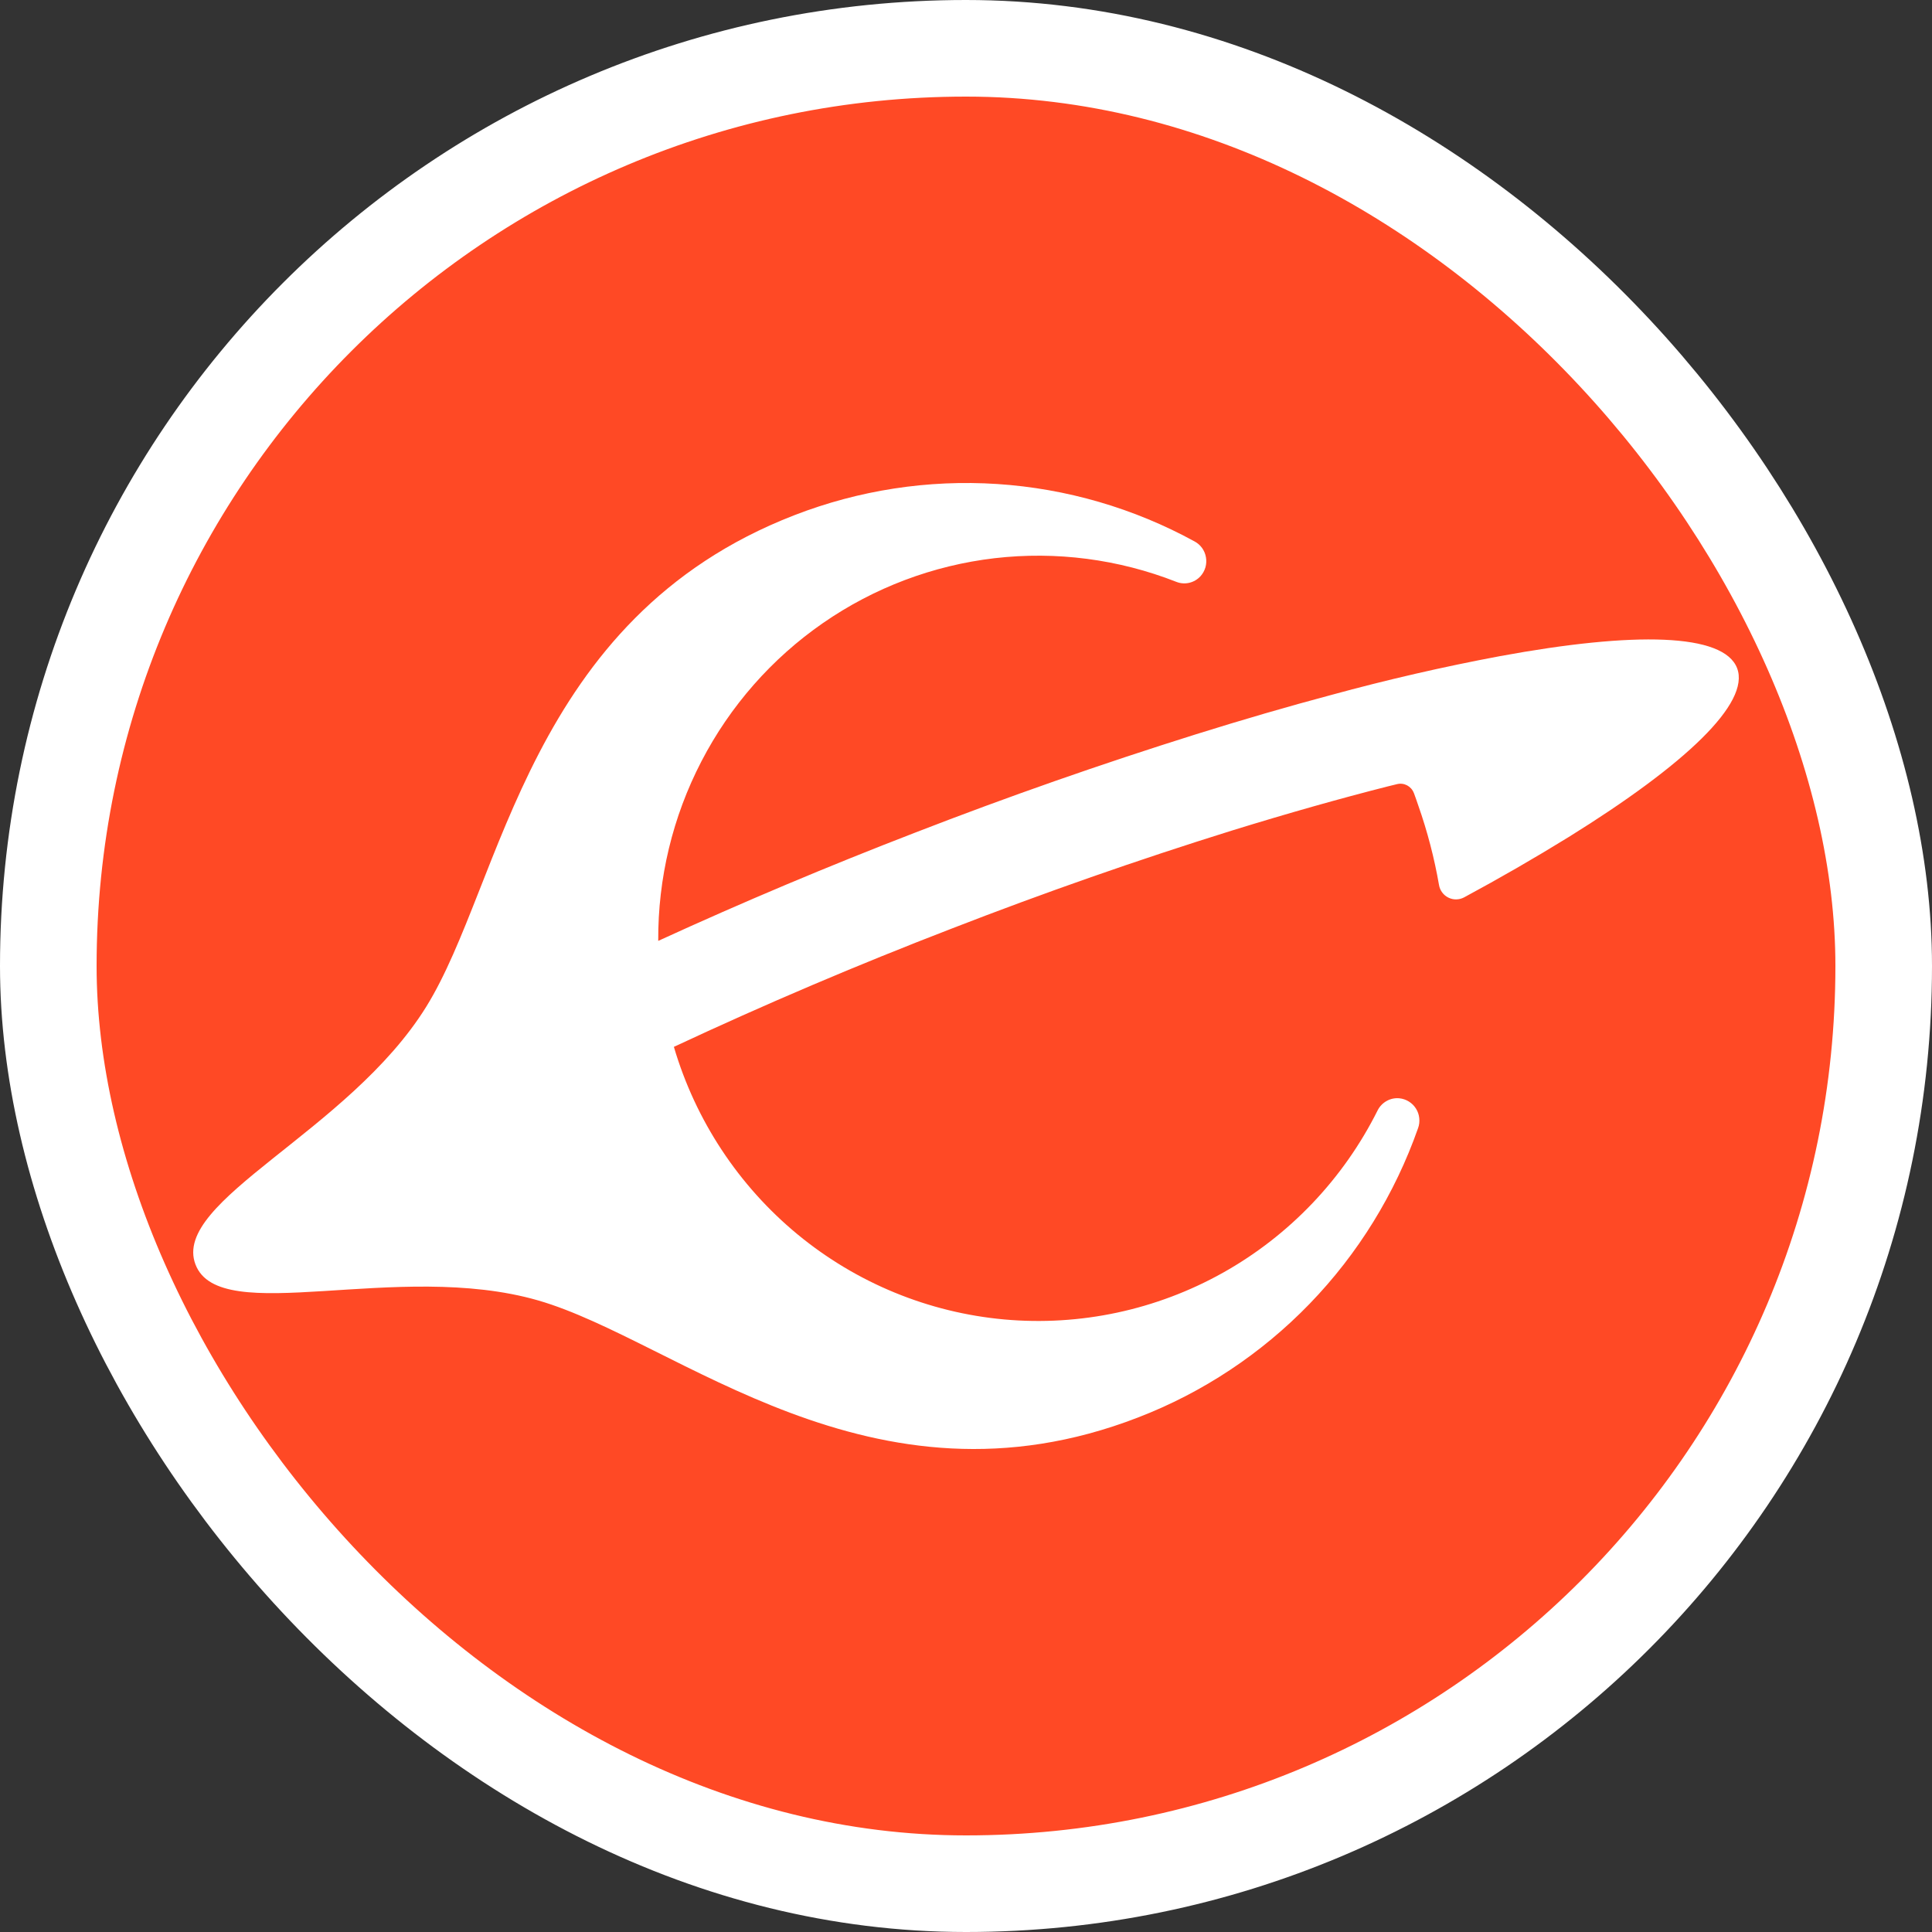 <svg width="1em" height="1em" viewBox="0 0 40 40" fill="none" xmlns="http://www.w3.org/2000/svg">
<rect x="0" y="0" width="40" height="40" fill="#333333" stroke="none"/>
<rect x="1" y="1" width="38" height="38" rx="19" fill="#FF4925" stroke="white" stroke-width="2"/>
<path d="M16.448 10.666C10.918 12.806 10.412 18.284 8.825 20.843C7.22 23.433 3.545 24.86 4.047 26.179C4.55 27.498 8.23 26.083 11.142 26.924C14.019 27.755 18.033 31.487 23.563 29.347C24.902 28.831 26.114 28.027 27.115 26.993C28.115 25.959 28.881 24.718 29.36 23.356C29.384 23.29 29.392 23.219 29.384 23.149C29.377 23.079 29.354 23.012 29.316 22.952C29.279 22.893 29.229 22.843 29.169 22.806C29.11 22.769 29.042 22.746 28.973 22.739C28.882 22.73 28.79 22.749 28.71 22.794C28.63 22.838 28.564 22.906 28.523 22.988C27.814 24.407 26.698 25.579 25.319 26.351C23.941 27.122 22.365 27.459 20.794 27.318C19.224 27.176 17.732 26.562 16.512 25.556C15.292 24.549 14.4 23.197 13.952 21.674C15.842 20.79 17.761 19.974 19.707 19.224C21.618 18.482 23.552 17.805 25.508 17.195C26.676 16.834 27.748 16.532 28.715 16.286L28.923 16.235C29.069 16.198 29.218 16.277 29.272 16.418L29.274 16.421C29.306 16.504 29.333 16.589 29.363 16.674C29.555 17.22 29.697 17.771 29.793 18.322C29.802 18.378 29.825 18.431 29.858 18.476C29.892 18.522 29.936 18.559 29.987 18.584C30.037 18.609 30.093 18.622 30.149 18.621C30.206 18.62 30.261 18.606 30.311 18.58C31.046 18.184 31.77 17.767 32.481 17.328C34.898 15.827 36.239 14.555 35.965 13.834C35.688 13.111 33.848 13.07 31.054 13.585C29.88 13.805 28.716 14.073 27.563 14.388C26.672 14.625 25.731 14.899 24.75 15.206C22.796 15.819 20.861 16.496 18.951 17.237C17.154 17.93 15.379 18.677 13.628 19.48C13.62 18.186 13.927 16.91 14.522 15.763C15.116 14.616 15.98 13.633 17.038 12.9C18.096 12.167 19.317 11.706 20.592 11.557C21.868 11.409 23.16 11.577 24.356 12.047C24.531 12.116 24.728 12.068 24.855 11.93C24.902 11.878 24.937 11.815 24.957 11.747C24.976 11.68 24.98 11.608 24.968 11.539C24.956 11.469 24.929 11.403 24.888 11.346C24.847 11.289 24.793 11.242 24.731 11.209C23.472 10.52 22.079 10.115 20.649 10.021C19.219 9.927 17.785 10.148 16.448 10.666V10.666Z" fill="white"/>
</svg>
